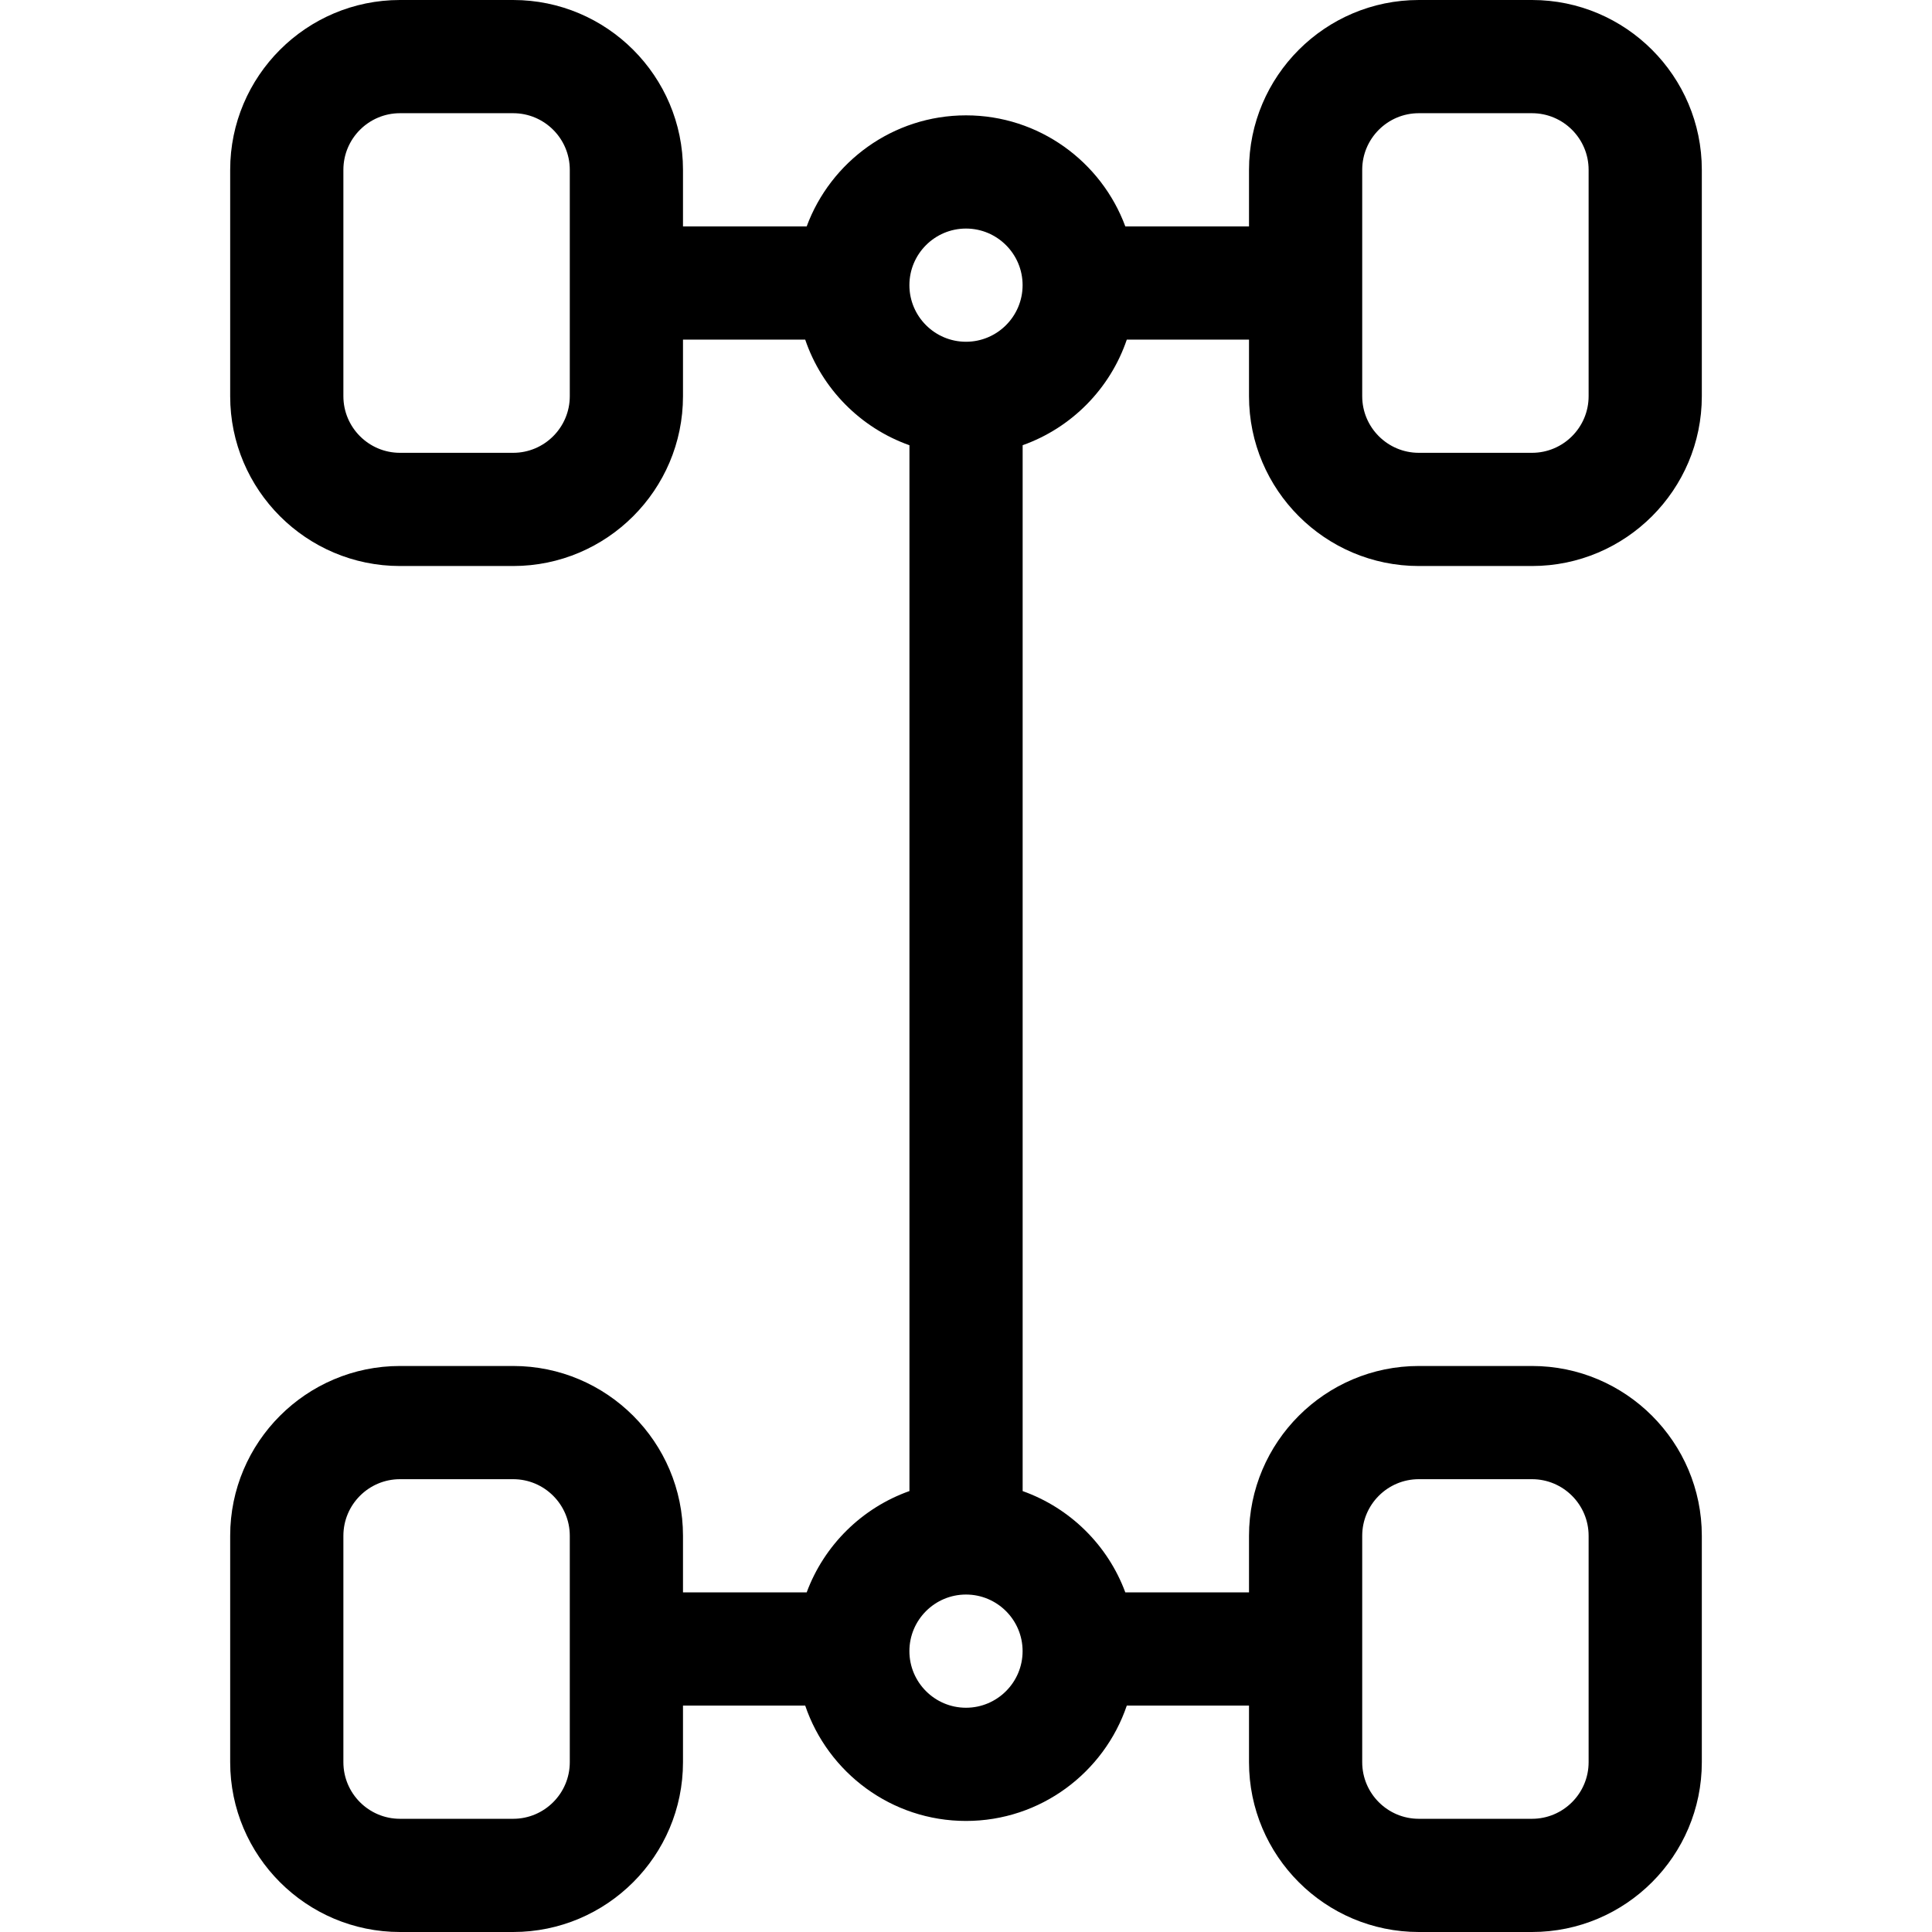 <?xml version="1.0" encoding="iso-8859-1"?>
<!-- Generator: Adobe Illustrator 21.0.0, SVG Export Plug-In . SVG Version: 6.00 Build 0)  -->
<svg xmlns="http://www.w3.org/2000/svg" xmlns:xlink="http://www.w3.org/1999/xlink" version="1.1" id="Capa_1" x="0px" y="0px" viewBox="0 0 512 512" style="enable-background:new 0 0 512 512;" xml:space="preserve" width="512" height="512">
<path d="M376,150h30c24.813,0,45-20.187,45-45V45c0-24.813-20.187-45-45-45h-30c-24.813,0-45,20.187-45,45v15h-32.78  c-6.349-17.162-22.878-29.43-42.22-29.43S220.129,42.838,213.78,60H181V45c0-24.813-20.187-45-45-45h-30C81.187,0,61,20.187,61,45  v60c0,24.813,20.187,45,45,45h30c24.813,0,45-20.187,45-45V90h32.387c4.426,13.035,14.667,23.402,27.625,27.994v277.152  c-12.58,4.458-22.607,14.353-27.232,26.854H181v-15c0-24.813-20.187-45-45-45h-30c-24.813,0-45,20.187-45,45v60  c0,24.813,20.187,45,45,45h30c24.813,0,45-20.187,45-45v-15h32.387c6.029,17.755,22.847,30.57,42.613,30.57  s36.584-12.816,42.613-30.57H331v15c0,24.813,20.187,45,45,45h30c24.813,0,45-20.187,45-45v-60c0-24.813-20.187-45-45-45h-30  c-24.813,0-45,20.187-45,45v15h-32.78c-4.622-12.493-14.64-22.384-27.208-26.846V117.986c12.948-4.596,23.178-14.959,27.602-27.986  H331v15C331,129.813,351.187,150,376,150z M151,105c0,8.271-6.729,15-15,15h-30c-8.271,0-15-6.729-15-15V45c0-8.271,6.729-15,15-15  h30c8.271,0,15,6.729,15,15V105z M151,467c0,8.271-6.729,15-15,15h-30c-8.271,0-15-6.729-15-15v-60c0-8.271,6.729-15,15-15h30  c8.271,0,15,6.729,15,15V467z M361,407c0-8.271,6.729-15,15-15h30c8.271,0,15,6.729,15,15v60c0,8.271-6.729,15-15,15h-30  c-8.271,0-15-6.729-15-15V407z M256,60.57c8.271,0,15,6.729,15,15s-6.729,15-15,15s-15-6.729-15-15S247.729,60.57,256,60.57z   M256,452.57c-8.271,0-15-6.729-15-15s6.729-15,15-15s15,6.729,15,15S264.271,452.57,256,452.57z M361,45c0-8.271,6.729-15,15-15h30  c8.271,0,15,6.729,15,15v60c0,8.271-6.729,15-15,15h-30c-8.271,0-15-6.729-15-15V45z"/>















</svg>
